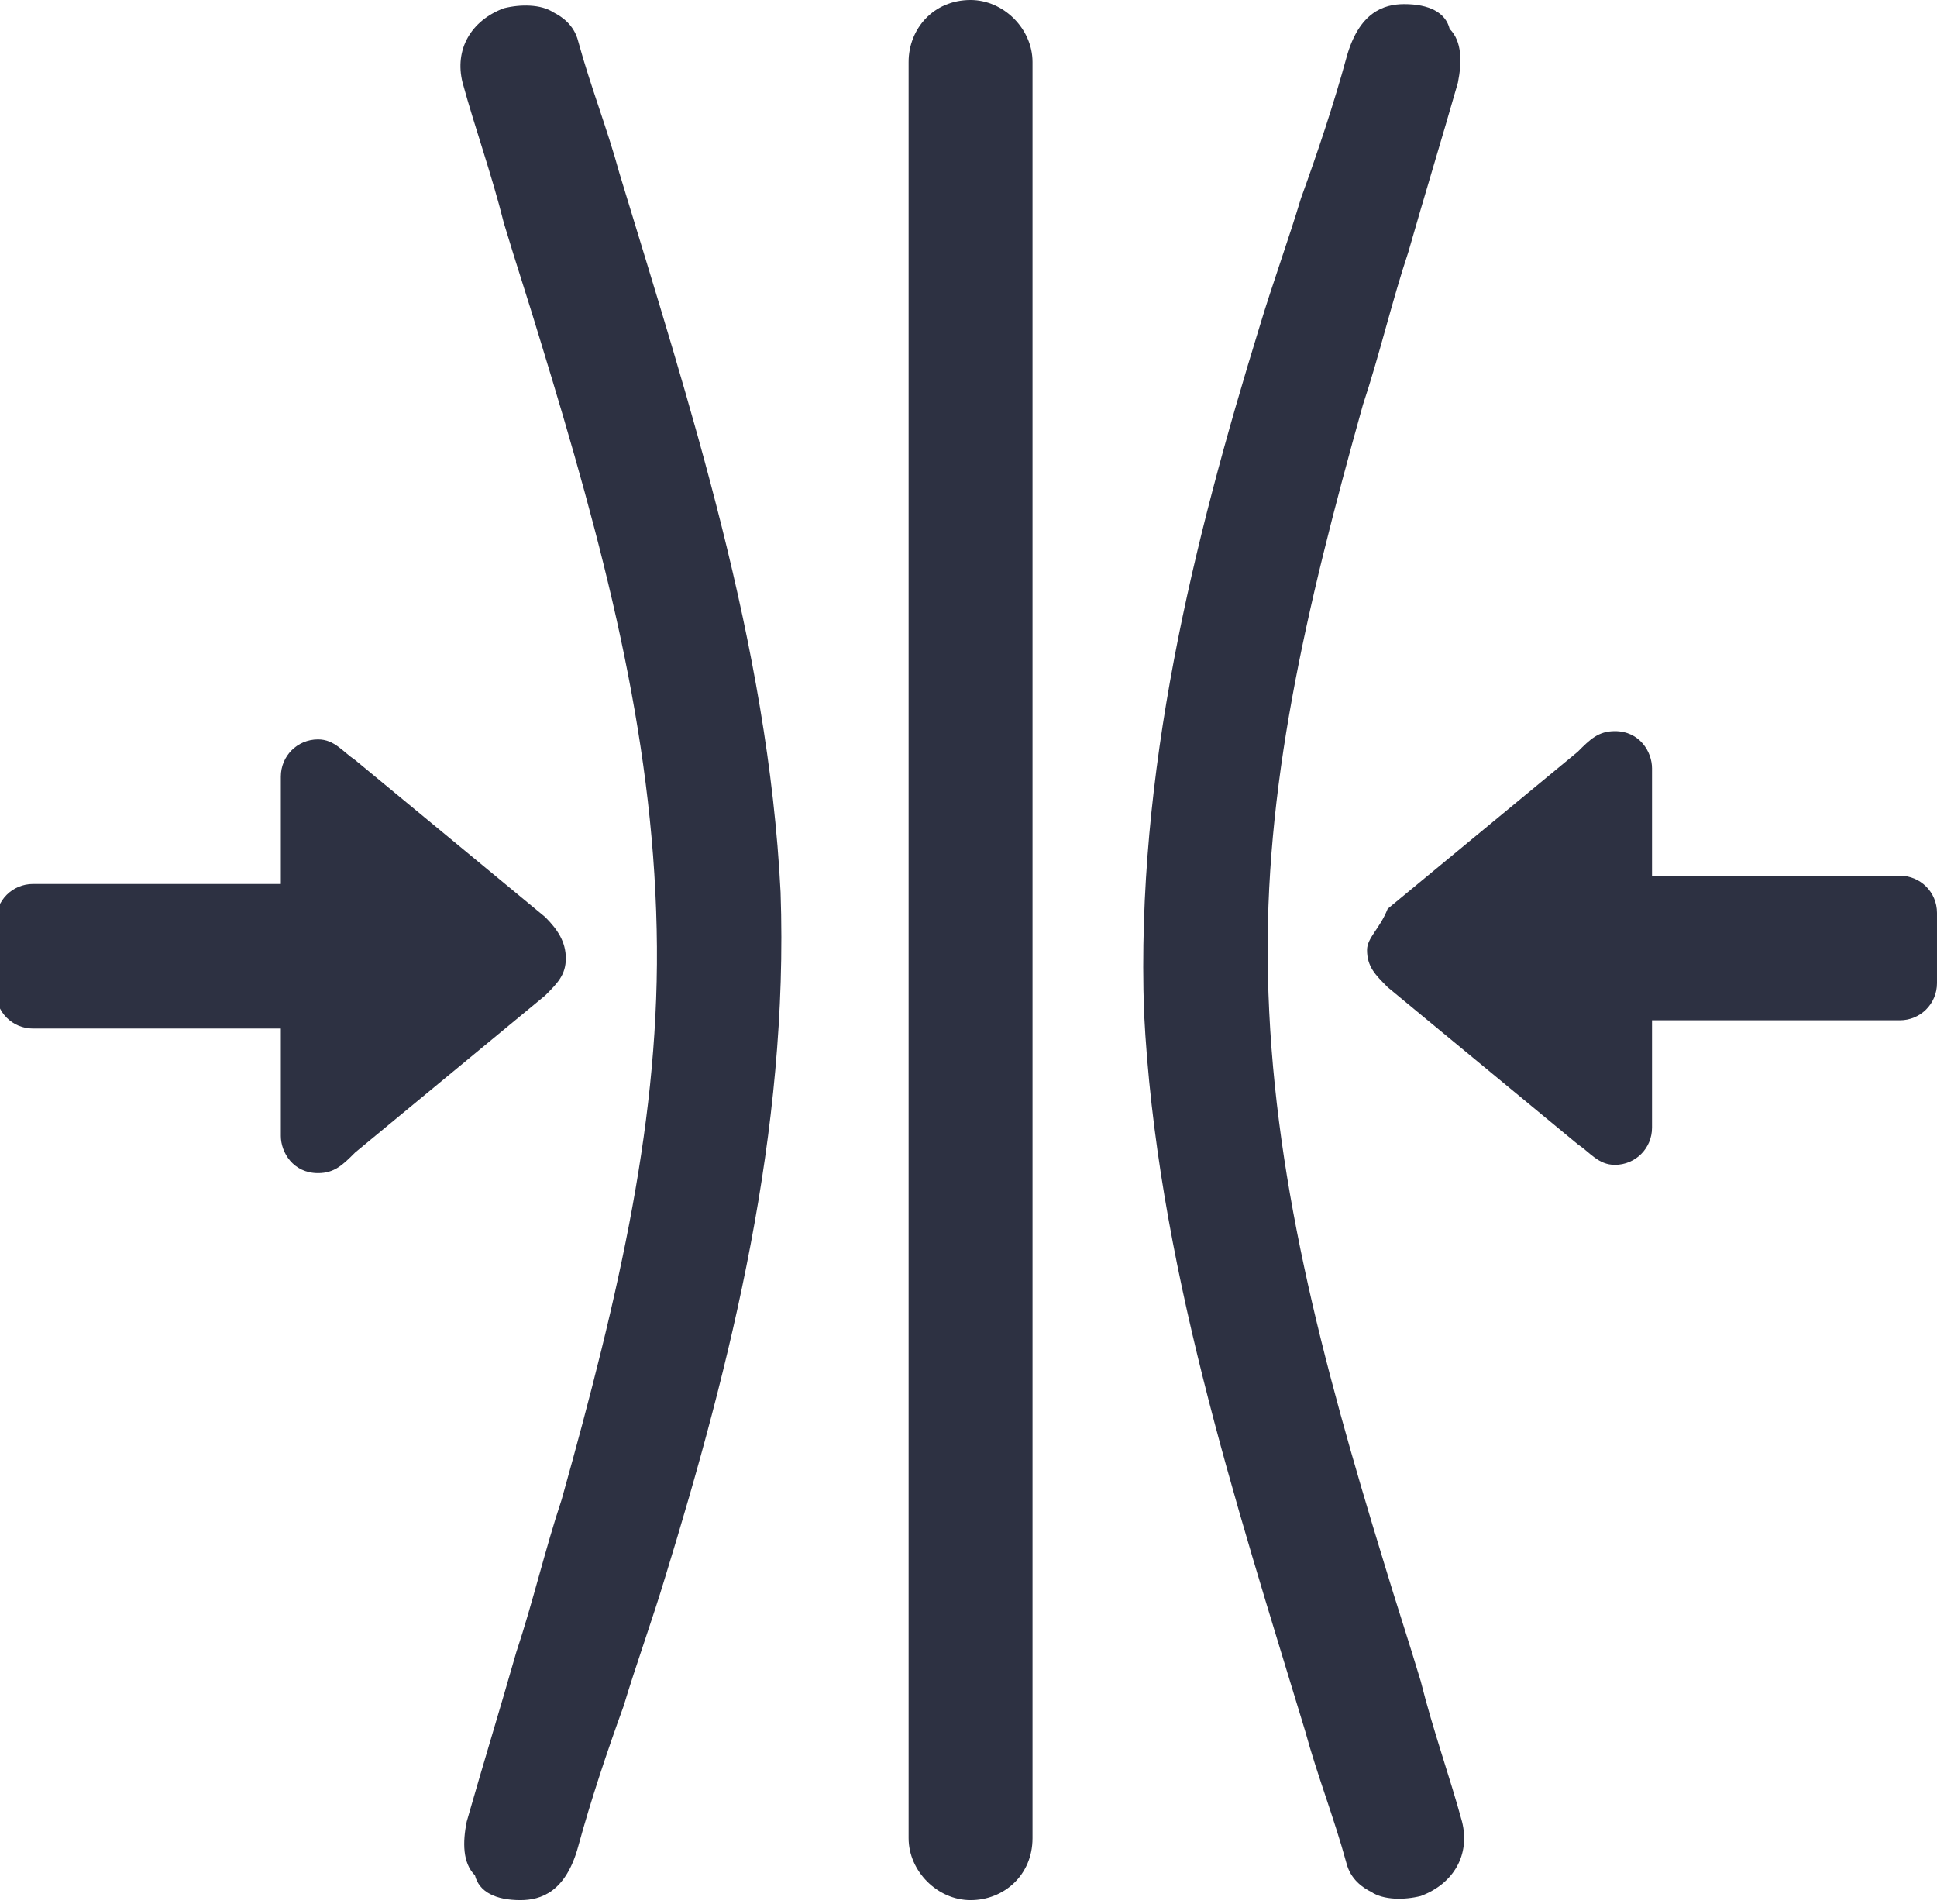 <?xml version="1.0" encoding="utf-8"?>
<!-- Generator: Adobe Illustrator 21.0.2, SVG Export Plug-In . SVG Version: 6.00 Build 0)  -->
<svg version="1.1" id="Layer_1" xmlns="http://www.w3.org/2000/svg" xmlns:xlink="http://www.w3.org/1999/xlink" x="0px" y="0px"
	 viewBox="0 0 46.9 46.1" style="enable-background:new 0 0 46.9 46.1;" xml:space="preserve">
<style type="text/css">
	.st0{fill:#2D3142;}
</style>
<g>
	<path class="st0" d="M34,0.1c-0.5,0-1.1,0.2-1.4,1.3s-0.7,2.3-1.1,3.4c-0.3,1-0.7,2.1-1,3.1c-1.6,5.2-3,10.8-2.8,16.6
		c0.3,6,2.2,11.8,3.9,17.4c0.3,1.1,0.7,2.1,1,3.2c0.1,0.4,0.4,0.6,0.6,0.7c0.3,0.2,0.8,0.2,1.2,0.1c0.8-0.3,1.2-1,1-1.8
		c-0.3-1.1-0.7-2.2-1-3.4c-0.3-1-0.6-1.9-0.9-2.9c-1.5-4.9-2.7-9.4-2.8-14.2c-0.1-4.5,0.9-8.8,2.3-13.8c0.4-1.2,0.7-2.5,1.1-3.7
		c0.4-1.4,0.8-2.7,1.2-4.1c0.1-0.5,0.1-1-0.2-1.3C35,0.3,34.6,0.1,34,0.1z"/>
	<path class="st0" d="M12.6,46c0.5,0,1.1-0.2,1.4-1.3c0.3-1.1,0.7-2.3,1.1-3.4c0.3-1,0.7-2.1,1-3.1c1.6-5.2,3-10.8,2.8-16.6
		c-0.3-6-2.2-11.8-3.9-17.4c-0.3-1.1-0.7-2.1-1-3.2c-0.1-0.4-0.4-0.6-0.6-0.7c-0.3-0.2-0.8-0.2-1.2-0.1c-0.8,0.3-1.2,1-1,1.8
		c0.3,1.1,0.7,2.2,1,3.4c0.3,1,0.6,1.9,0.9,2.9c1.5,4.9,2.7,9.4,2.8,14.2C16,27,15,31.3,13.6,36.3c-0.4,1.2-0.7,2.5-1.1,3.7
		c-0.4,1.4-0.8,2.7-1.2,4.1c-0.1,0.5-0.1,1,0.2,1.3C11.6,45.8,12,46,12.6,46z"/>
	<path class="st0" d="M13.2,22.2l-4.6-3.8c-0.3-0.2-0.5-0.5-0.9-0.5c-0.5,0-0.9,0.4-0.9,0.9v2.6h-6c-0.5,0-0.9,0.4-0.9,0.9v1.7
		c0,0.5,0.4,0.9,0.9,0.9h6v2.6c0,0.4,0.3,0.9,0.9,0.9c0.4,0,0.6-0.2,0.9-0.5l4.6-3.8c0.3-0.3,0.5-0.5,0.5-0.9S13.5,22.5,13.2,22.2z"
		/>
	<path class="st0" d="M33.1,23c0,0.4,0.2,0.6,0.5,0.9l4.6,3.8c0.3,0.2,0.5,0.5,0.9,0.5c0.5,0,0.9-0.4,0.9-0.9v-2.6h6
		c0.5,0,0.9-0.4,0.9-0.9v-1.7c0-0.5-0.4-0.9-0.9-0.9h-6v-2.6c0-0.4-0.3-0.9-0.9-0.9c-0.4,0-0.6,0.2-0.9,0.5l-4.6,3.8
		C33.4,22.5,33.1,22.7,33.1,23z"/>
	<path class="st0" d="M23.5,46L23.5,46c-0.8,0-1.5-0.7-1.5-1.5v-43C22,0.7,22.6,0,23.5,0h0C24.3,0,25,0.7,25,1.5v43
		C25,45.4,24.3,46,23.5,46z"/>
</g>
</svg>
